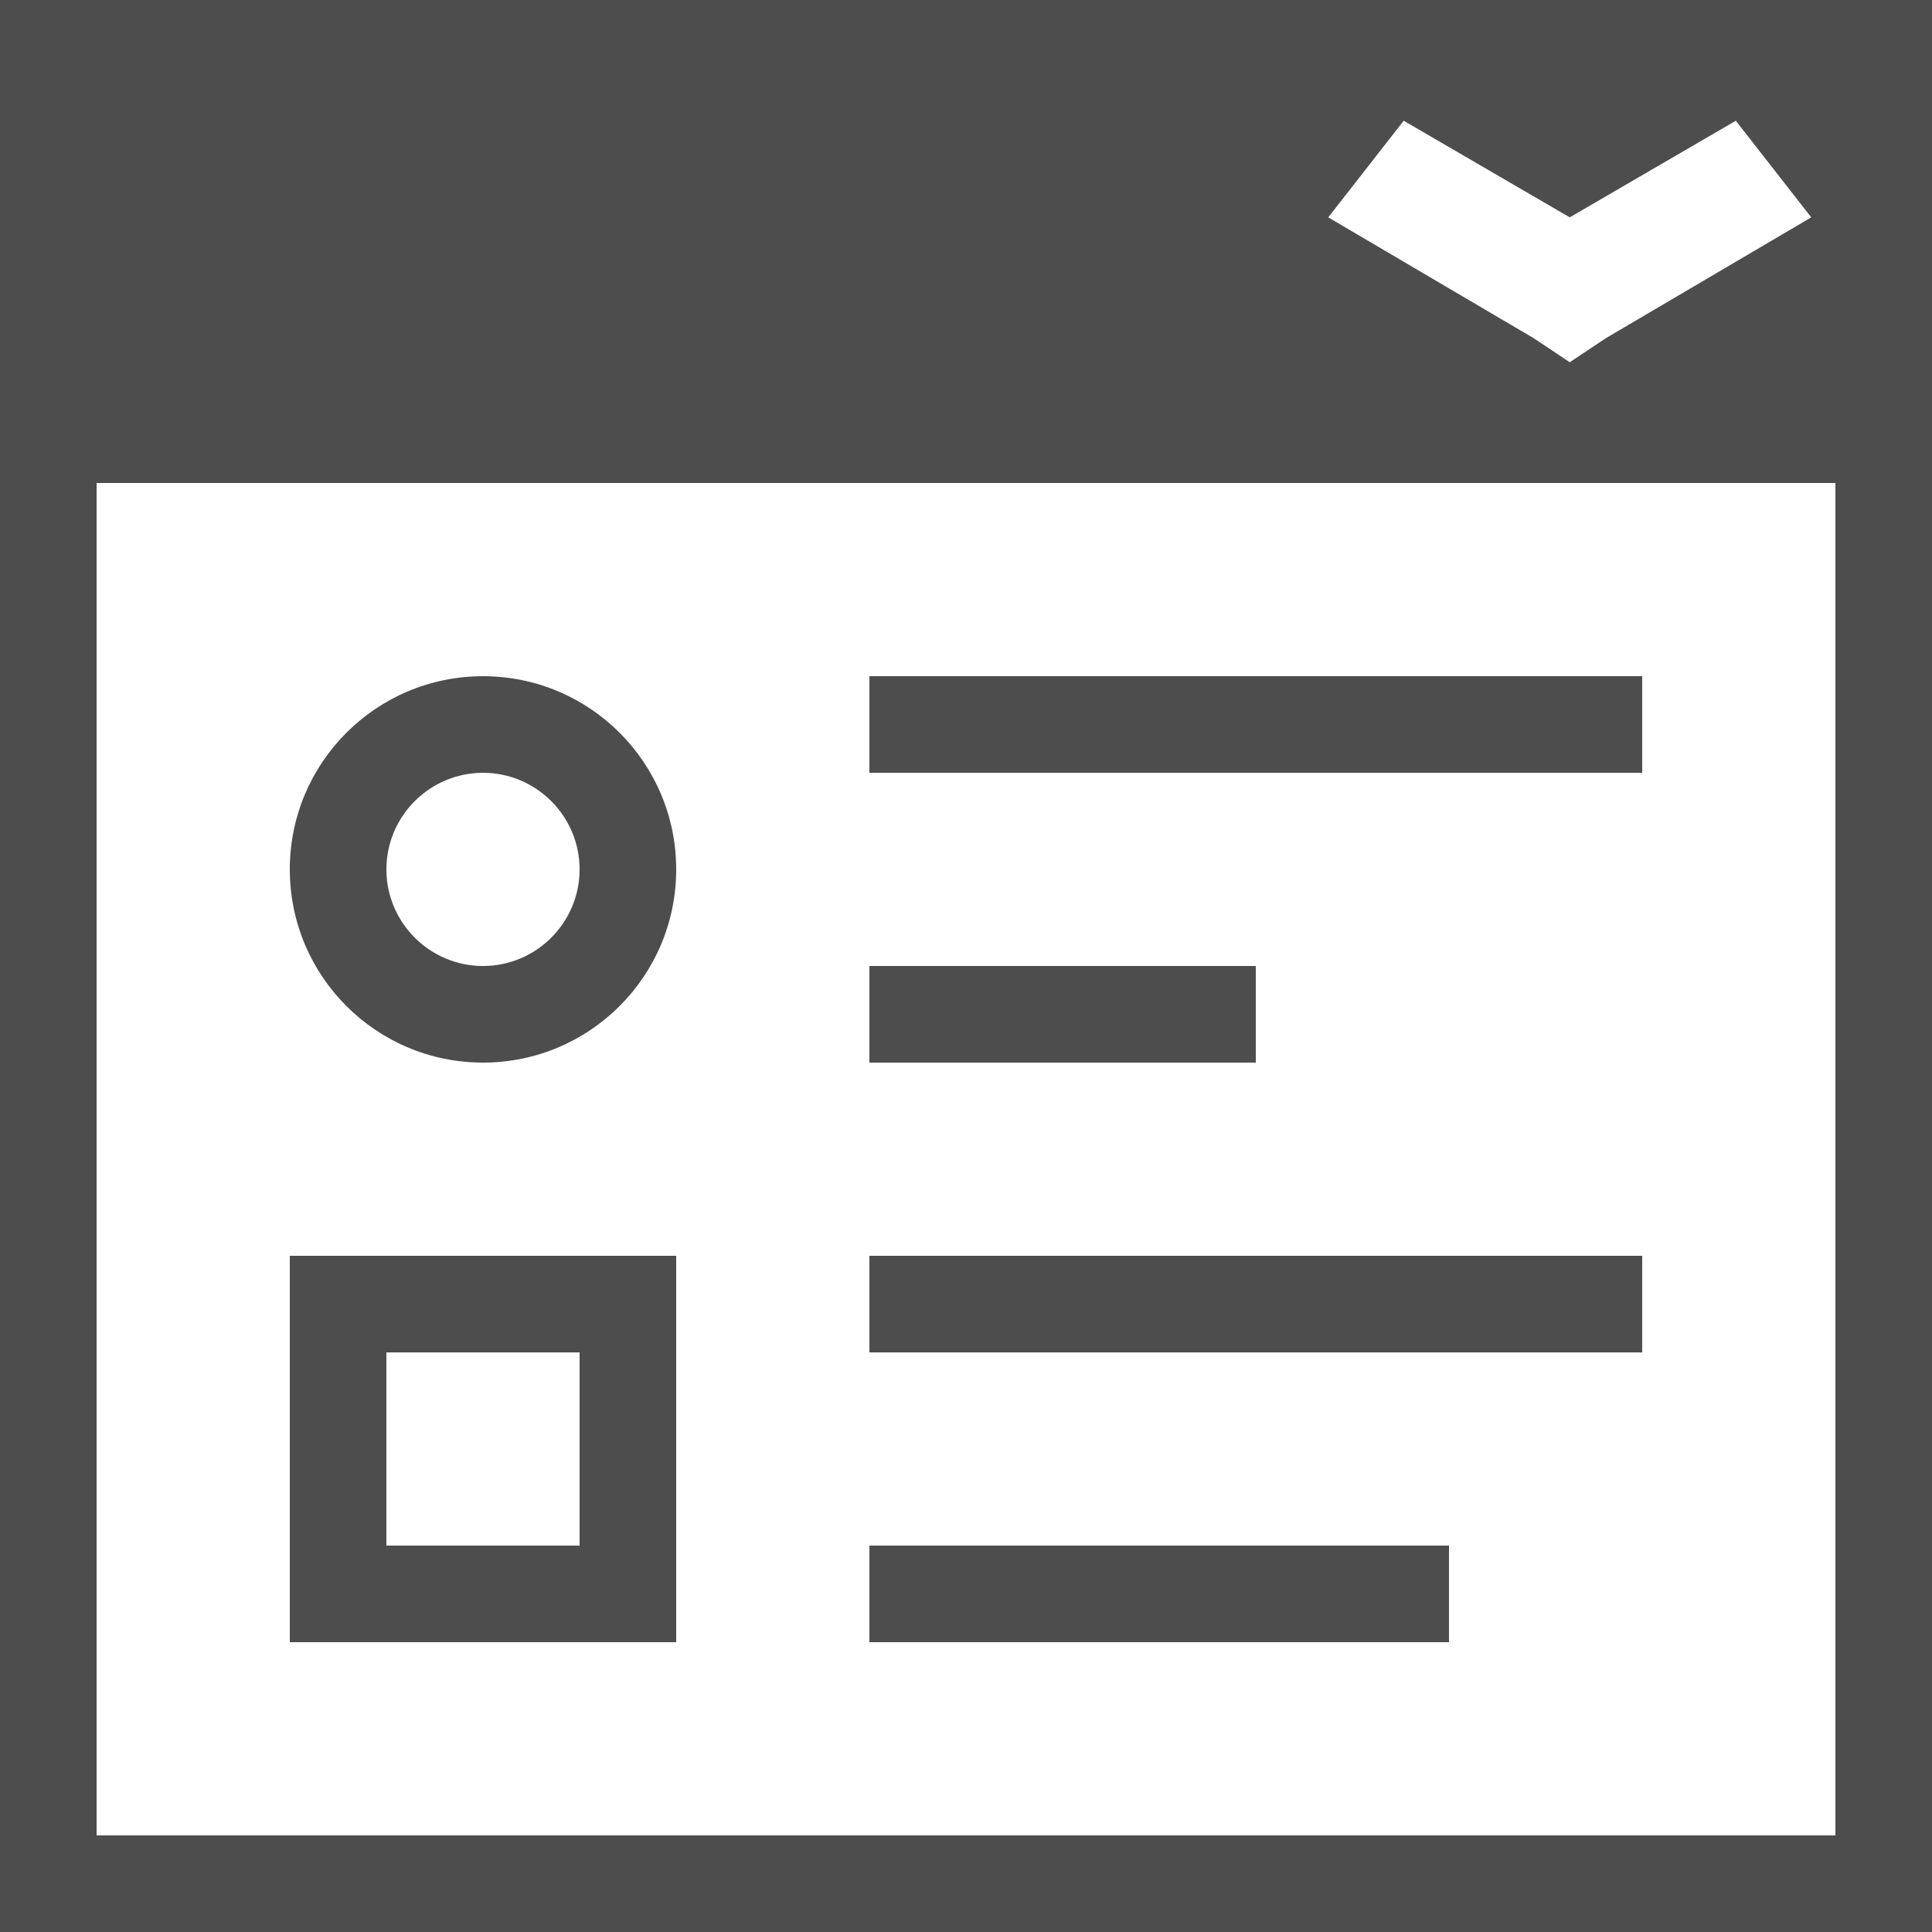 <?xml version="1.0" encoding="UTF-8"?>
<svg xmlns="http://www.w3.org/2000/svg" xmlns:xlink="http://www.w3.org/1999/xlink" width="20pt" height="20pt" viewBox="0 0 20 20" version="1.1">
<g id="surface1">
<path style=" stroke:none;fill-rule:nonzero;fill:rgb(30.196%,30.196%,30.196%);fill-opacity:1;" d="M 0 0 L 0 20 L 20 20 L 20 0 Z M 14.531 1.25 L 16.25 2.25 L 17.969 1.25 L 18.75 2.25 L 16.625 3.5 L 16.25 3.75 L 15.875 3.5 L 13.75 2.25 Z M 1 5 L 19 5 L 19 19 L 1 19 Z M 5 7 C 3.895 7 3 7.895 3 9 C 3 10.105 3.895 11 5 11 C 6.105 11 7 10.105 7 9 C 7 7.895 6.105 7 5 7 Z M 9 7 L 9 8 L 17 8 L 17 7 Z M 5 8 C 5.551 8 6 8.449 6 9 C 6 9.551 5.551 10 5 10 C 4.449 10 4 9.551 4 9 C 4 8.449 4.449 8 5 8 Z M 9 10 L 9 11 L 13 11 L 13 10 Z M 3 13 L 3 17 L 7 17 L 7 13 Z M 9 13 L 9 14 L 17 14 L 17 13 Z M 4 14 L 6 14 L 6 16 L 4 16 Z M 9 16 L 9 17 L 15 17 L 15 16 Z M 9 16 "/>
</g>
</svg>
